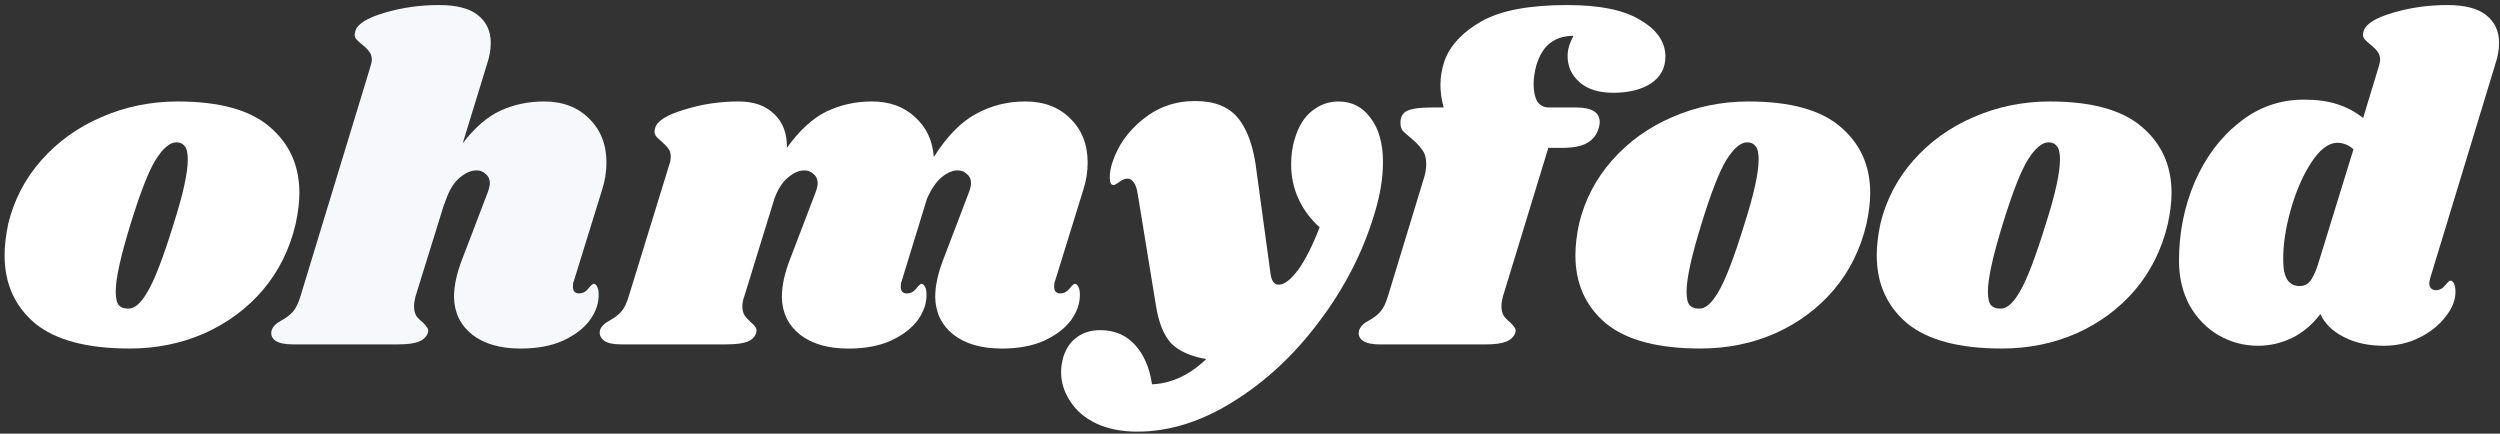 <?xml version="1.0" encoding="utf-8"?>
<!-- Generator: Adobe Illustrator 16.0.0, SVG Export Plug-In . SVG Version: 6.00 Build 0)  -->
<!DOCTYPE svg PUBLIC "-//W3C//DTD SVG 1.1//EN" "http://www.w3.org/Graphics/SVG/1.1/DTD/svg11.dtd">
<svg version="1.1" id="Layer_1" xmlns="http://www.w3.org/2000/svg" xmlns:xlink="http://www.w3.org/1999/xlink" x="0px" y="0px"
	 width="196px" height="34px" viewBox="0 0 196 34" enable-background="new 0 0 196 34" xml:space="preserve">
<rect x="0" y="0" width="196" height="34" fill="#333333" stroke="none"/>
<path fill="#FFFFFF" d="M13.932,7.956c3.264,0,5.664,0.66,7.2,1.98c1.56,1.32,2.34,3.048,2.34,5.184c0,0.72-0.096,1.524-0.288,2.412
	c-0.456,1.968-1.308,3.696-2.556,5.184c-1.248,1.464-2.784,2.604-4.608,3.42c-1.8,0.792-3.756,1.188-5.868,1.188
	c-3.336,0-5.808-0.66-7.416-1.98C1.152,24,0.36,22.225,0.36,20.016c0-0.744,0.096-1.572,0.288-2.483
	c0.456-1.872,1.32-3.528,2.592-4.968C4.536,11.1,6.108,9.972,7.956,9.18C9.828,8.364,11.82,7.956,13.932,7.956z M13.824,11.16
	c-0.504,0-1.044,0.456-1.62,1.368c-0.552,0.888-1.212,2.58-1.98,5.076c-0.768,2.496-1.152,4.248-1.152,5.256
	c0,0.529,0.084,0.889,0.252,1.08c0.168,0.168,0.396,0.252,0.684,0.252c0.504,0.049,1.02-0.383,1.548-1.295
	c0.552-0.912,1.236-2.688,2.052-5.328c0.744-2.328,1.116-4.021,1.116-5.076c0-0.504-0.084-0.852-0.252-1.044
	C14.328,11.256,14.112,11.16,13.824,11.16z"/>
<path fill="#F7F8FC" d="M44.99,22.032c-0.048,0.096-0.072,0.239-0.072,0.432c0,0.168,0.036,0.3,0.108,0.396
	c0.096,0.097,0.216,0.145,0.36,0.145c0.288,0,0.528-0.12,0.72-0.359c0.216-0.265,0.36-0.396,0.432-0.396
	c0.12,0,0.216,0.084,0.288,0.252c0.072,0.145,0.108,0.324,0.108,0.54c0.024,0.696-0.204,1.38-0.684,2.052
	c-0.48,0.648-1.188,1.188-2.124,1.62c-0.912,0.408-2.016,0.612-3.312,0.612c-1.584,0-2.844-0.36-3.78-1.08
	c-0.936-0.744-1.416-1.729-1.44-2.952c0-0.888,0.216-1.884,0.648-2.987l1.98-5.185c0.12-0.312,0.18-0.564,0.18-0.756
	c0-0.313-0.108-0.552-0.324-0.72c-0.192-0.192-0.432-0.288-0.72-0.288c-0.456,0-0.924,0.216-1.404,0.648
	c-0.456,0.408-0.828,1.08-1.116,2.016v-0.072l-2.268,7.308c-0.072,0.288-0.108,0.54-0.108,0.756c0,0.313,0.06,0.564,0.18,0.756
	c0.12,0.168,0.288,0.336,0.504,0.504c0.168,0.168,0.288,0.313,0.36,0.433c0.072,0.096,0.084,0.228,0.036,0.396
	c-0.12,0.313-0.36,0.541-0.72,0.685S31.91,27,31.166,27h-8.208c-0.624,0-1.08-0.096-1.368-0.288
	c-0.288-0.216-0.384-0.491-0.288-0.828c0.096-0.288,0.348-0.54,0.756-0.756c0.36-0.192,0.66-0.42,0.9-0.685
	c0.24-0.264,0.444-0.684,0.612-1.26L29.042,5.22c0.072-0.216,0.108-0.396,0.108-0.54c0-0.264-0.072-0.48-0.216-0.648
	c-0.12-0.168-0.288-0.336-0.504-0.504c-0.24-0.192-0.42-0.36-0.54-0.504c-0.096-0.144-0.108-0.336-0.036-0.576
	c0.144-0.552,0.9-1.032,2.268-1.44c1.368-0.408,2.796-0.612,4.284-0.612c1.392,0,2.412,0.264,3.06,0.792
	c0.672,0.528,1.008,1.248,1.008,2.16c0,0.528-0.084,1.044-0.252,1.548l-1.944,6.336c0.936-1.224,1.92-2.076,2.952-2.556
	c1.056-0.48,2.196-0.72,3.42-0.72c1.464,0,2.64,0.444,3.528,1.332c0.912,0.888,1.368,2.04,1.368,3.456
	c0,0.744-0.12,1.476-0.36,2.196L44.99,22.032z"/>
<path fill="#FFFFFF" d="M82.716,22.032c-0.048,0.096-0.072,0.239-0.072,0.432c0,0.168,0.036,0.3,0.108,0.396
	c0.096,0.097,0.216,0.145,0.36,0.145c0.288,0,0.528-0.12,0.72-0.359c0.216-0.265,0.36-0.396,0.432-0.396
	c0.12,0,0.216,0.084,0.288,0.252c0.072,0.145,0.108,0.324,0.108,0.54c0.024,0.696-0.204,1.38-0.684,2.052
	c-0.48,0.648-1.188,1.188-2.124,1.62c-0.912,0.408-2.016,0.612-3.312,0.612c-1.584,0-2.844-0.36-3.78-1.08
	c-0.936-0.744-1.416-1.729-1.44-2.952c0-0.888,0.216-1.884,0.648-2.987l1.98-5.185c0.12-0.312,0.18-0.564,0.18-0.756
	c0-0.313-0.108-0.552-0.324-0.72c-0.192-0.192-0.432-0.288-0.72-0.288c-0.408,0-0.828,0.18-1.26,0.54
	c-0.432,0.36-0.816,0.924-1.152,1.692l-1.98,6.444c-0.048,0.096-0.072,0.239-0.072,0.432c0,0.168,0.036,0.3,0.108,0.396
	c0.096,0.097,0.216,0.145,0.36,0.145c0.288,0,0.528-0.12,0.72-0.359c0.216-0.265,0.36-0.396,0.432-0.396
	c0.12,0,0.216,0.084,0.288,0.252c0.072,0.145,0.108,0.324,0.108,0.54c0.024,0.696-0.204,1.38-0.684,2.052
	c-0.48,0.648-1.188,1.188-2.124,1.62c-0.912,0.408-2.016,0.612-3.312,0.612c-1.584,0-2.844-0.36-3.78-1.08
	c-0.936-0.744-1.416-1.729-1.44-2.952c0-0.888,0.216-1.884,0.648-2.987l1.98-5.185c0.12-0.312,0.18-0.564,0.18-0.756
	c0-0.313-0.108-0.552-0.324-0.72c-0.192-0.192-0.432-0.288-0.72-0.288c-0.408,0-0.828,0.18-1.26,0.54
	c-0.432,0.336-0.792,0.888-1.08,1.656l-2.376,7.704c-0.096,0.264-0.144,0.516-0.144,0.756c0,0.288,0.06,0.528,0.18,0.721
	c0.12,0.168,0.288,0.348,0.504,0.539c0.168,0.145,0.288,0.276,0.36,0.396c0.072,0.12,0.084,0.264,0.036,0.432
	c-0.096,0.313-0.324,0.541-0.684,0.685C58.236,26.928,57.672,27,56.904,27h-8.208c-0.624,0-1.068-0.096-1.332-0.288
	c-0.288-0.216-0.396-0.491-0.324-0.828c0.096-0.288,0.348-0.54,0.756-0.756c0.36-0.192,0.66-0.42,0.9-0.685
	c0.24-0.264,0.444-0.684,0.612-1.26l3.204-10.404c0.048-0.12,0.072-0.288,0.072-0.504c0-0.264-0.06-0.468-0.18-0.612
	c-0.096-0.144-0.264-0.324-0.504-0.54c-0.24-0.192-0.408-0.36-0.504-0.504s-0.108-0.336-0.036-0.576
	c0.144-0.552,0.9-1.032,2.268-1.44c1.368-0.432,2.796-0.648,4.284-0.648c1.176,0,2.1,0.324,2.772,0.972
	c0.696,0.648,1.032,1.536,1.008,2.664c0.984-1.368,2.016-2.316,3.096-2.844c1.104-0.528,2.292-0.792,3.564-0.792
	c1.392,0,2.52,0.408,3.384,1.224c0.888,0.792,1.38,1.836,1.476,3.132c1.032-1.632,2.136-2.76,3.312-3.384
	c1.176-0.648,2.46-0.972,3.852-0.972c1.464,0,2.64,0.444,3.528,1.332c0.912,0.888,1.368,2.04,1.368,3.456
	c0,0.744-0.12,1.476-0.36,2.196L82.716,22.032z"/>
<path fill="#FFFFFF" d="M104.932,7.956c1.057,0,1.896,0.432,2.521,1.296c0.647,0.84,0.972,1.992,0.972,3.456
	c0,1.272-0.229,2.64-0.684,4.104c-0.889,2.952-2.316,5.736-4.284,8.352c-1.944,2.615-4.188,4.716-6.732,6.3
	c-2.52,1.584-5.04,2.376-7.56,2.376c-1.248,0-2.328-0.216-3.24-0.648c-0.888-0.432-1.56-1.008-2.016-1.728
	c-0.48-0.72-0.72-1.487-0.72-2.304c0-0.36,0.06-0.756,0.18-1.188c0.216-0.673,0.576-1.188,1.08-1.549
	c0.504-0.359,1.104-0.54,1.8-0.54c1.104,0,2.004,0.372,2.7,1.116c0.72,0.768,1.176,1.813,1.368,3.132
	c1.536-0.071,2.952-0.731,4.248-1.979c-1.224-0.217-2.136-0.625-2.736-1.225c-0.576-0.623-0.972-1.584-1.188-2.88l-1.44-8.82
	c-0.072-0.456-0.18-0.768-0.324-0.936c-0.12-0.192-0.288-0.288-0.504-0.288c-0.168,0-0.372,0.084-0.612,0.252
	c-0.216,0.168-0.372,0.252-0.468,0.252c-0.192,0-0.288-0.204-0.288-0.612c0-0.336,0.06-0.696,0.18-1.08
	c0.432-1.368,1.236-2.52,2.412-3.456C90.771,8.4,92.14,7.92,93.7,7.92c1.536,0,2.664,0.456,3.384,1.368
	c0.744,0.912,1.224,2.316,1.44,4.212l1.08,7.92c0.072,0.6,0.288,0.9,0.648,0.9c0.432,0,0.936-0.385,1.512-1.152
	c0.576-0.792,1.141-1.908,1.692-3.348c-0.72-0.648-1.272-1.392-1.656-2.232c-0.384-0.84-0.575-1.74-0.575-2.7
	c0-0.744,0.096-1.416,0.287-2.016c0.288-0.96,0.732-1.68,1.332-2.16C103.468,8.208,104.164,7.956,104.932,7.956z"/>
<path fill="#FFFFFF" d="M122.863,0.396c2.568,0,4.488,0.396,5.761,1.188c1.296,0.768,1.944,1.716,1.944,2.844
	c0,0.912-0.385,1.62-1.152,2.124c-0.744,0.48-1.729,0.72-2.952,0.72c-1.128,0-2.004-0.276-2.628-0.828
	c-0.624-0.552-0.936-1.236-0.936-2.052c0-0.504,0.156-1.032,0.468-1.584c-0.72,0-1.32,0.18-1.8,0.54
	c-0.48,0.336-0.853,0.924-1.116,1.764c-0.144,0.528-0.216,1.02-0.216,1.476c0,0.576,0.096,1.032,0.287,1.368
	c0.217,0.312,0.517,0.468,0.9,0.468h2.124c1.248,0,1.872,0.384,1.872,1.152c0,0.096-0.023,0.24-0.072,0.432
	c-0.144,0.528-0.443,0.924-0.899,1.188c-0.433,0.264-1.093,0.396-1.98,0.396h-1.079l-3.564,11.664
	c-0.072,0.288-0.108,0.54-0.108,0.756c0,0.313,0.06,0.564,0.181,0.756c0.119,0.168,0.287,0.336,0.504,0.504
	c0.168,0.168,0.287,0.313,0.359,0.433c0.072,0.096,0.084,0.228,0.036,0.396c-0.12,0.313-0.36,0.541-0.72,0.685
	c-0.36,0.144-0.912,0.216-1.656,0.216h-8.208c-0.624,0-1.08-0.096-1.368-0.288c-0.287-0.216-0.384-0.491-0.287-0.828
	c0.096-0.288,0.348-0.54,0.756-0.756c0.359-0.192,0.66-0.42,0.899-0.685c0.24-0.264,0.444-0.684,0.612-1.26l2.808-9.216
	c0.12-0.36,0.181-0.732,0.181-1.116c0-0.48-0.108-0.852-0.324-1.116c-0.192-0.288-0.492-0.6-0.9-0.936
	c-0.264-0.216-0.468-0.396-0.611-0.54c-0.121-0.168-0.181-0.36-0.181-0.576c-0.024-0.456,0.132-0.78,0.468-0.972
	c0.36-0.192,1.032-0.288,2.016-0.288h0.9c-0.168-0.6-0.252-1.2-0.252-1.8s0.108-1.224,0.324-1.872
	c0.456-1.224,1.428-2.256,2.916-3.096C117.68,0.816,119.912,0.396,122.863,0.396z"/>
<path fill="#FFFFFF" d="M137.084,7.956c3.264,0,5.664,0.66,7.2,1.98c1.56,1.32,2.34,3.048,2.34,5.184
	c0,0.72-0.097,1.524-0.288,2.412c-0.456,1.968-1.309,3.696-2.557,5.184c-1.247,1.464-2.783,2.604-4.607,3.42
	c-1.8,0.792-3.756,1.188-5.867,1.188c-3.337,0-5.809-0.66-7.416-1.98c-1.584-1.344-2.377-3.119-2.377-5.328
	c0-0.744,0.096-1.572,0.288-2.483c0.456-1.872,1.32-3.528,2.593-4.968c1.295-1.464,2.867-2.592,4.715-3.384
	C132.98,8.364,134.973,7.956,137.084,7.956z M136.977,11.16c-0.504,0-1.045,0.456-1.621,1.368c-0.551,0.888-1.211,2.58-1.979,5.076
	c-0.769,2.496-1.151,4.248-1.151,5.256c0,0.529,0.084,0.889,0.252,1.08c0.168,0.168,0.396,0.252,0.684,0.252
	c0.504,0.049,1.02-0.383,1.548-1.295c0.552-0.912,1.235-2.688,2.052-5.328c0.744-2.328,1.116-4.021,1.116-5.076
	c0-0.504-0.084-0.852-0.252-1.044C137.48,11.256,137.264,11.16,136.977,11.16z"/>
<path fill="#FFFFFF" d="M160.709,7.956c3.264,0,5.664,0.66,7.2,1.98c1.56,1.32,2.34,3.048,2.34,5.184
	c0,0.72-0.097,1.524-0.288,2.412c-0.456,1.968-1.309,3.696-2.557,5.184c-1.247,1.464-2.783,2.604-4.607,3.42
	c-1.8,0.792-3.756,1.188-5.867,1.188c-3.337,0-5.809-0.66-7.416-1.98c-1.584-1.344-2.377-3.119-2.377-5.328
	c0-0.744,0.096-1.572,0.288-2.483c0.456-1.872,1.32-3.528,2.593-4.968c1.295-1.464,2.867-2.592,4.715-3.384
	C156.605,8.364,158.598,7.956,160.709,7.956z M160.602,11.16c-0.504,0-1.045,0.456-1.621,1.368c-0.551,0.888-1.211,2.58-1.979,5.076
	c-0.769,2.496-1.151,4.248-1.151,5.256c0,0.529,0.084,0.889,0.252,1.08c0.168,0.168,0.396,0.252,0.684,0.252
	c0.504,0.049,1.02-0.383,1.548-1.295c0.552-0.912,1.235-2.688,2.052-5.328c0.744-2.328,1.116-4.021,1.116-5.076
	c0-0.504-0.084-0.852-0.252-1.044C161.105,11.256,160.889,11.16,160.602,11.16z"/>
<path fill="#FFFFFF" d="M190.525,21.816c-0.047,0.191-0.071,0.324-0.071,0.396c0,0.168,0.048,0.3,0.144,0.396
	c0.096,0.097,0.217,0.145,0.36,0.145c0.288,0,0.528-0.12,0.72-0.359c0.217-0.265,0.36-0.396,0.432-0.396
	c0.121,0,0.217,0.084,0.289,0.252s0.107,0.359,0.107,0.576c0.023,0.648-0.229,1.308-0.756,1.98
	c-0.504,0.672-1.188,1.223-2.052,1.655s-1.8,0.647-2.808,0.647c-1.201,0-2.244-0.228-3.133-0.684c-0.888-0.456-1.5-1.056-1.836-1.8
	c-0.648,0.84-1.393,1.464-2.232,1.872s-1.728,0.611-2.664,0.611c-1.104,0-2.135-0.275-3.096-0.828
	c-0.936-0.551-1.691-1.331-2.268-2.34c-0.553-1.031-0.828-2.195-0.828-3.491c0-2.185,0.408-4.236,1.225-6.156
	c0.84-1.944,2.004-3.504,3.491-4.68c1.488-1.2,3.181-1.8,5.076-1.8c1.032,0,1.908,0.12,2.628,0.36c0.744,0.24,1.416,0.6,2.016,1.08
	l1.225-4.032c0.072-0.216,0.107-0.396,0.107-0.54c0-0.264-0.072-0.48-0.215-0.648c-0.121-0.168-0.289-0.336-0.505-0.504
	c-0.239-0.192-0.42-0.36-0.54-0.504c-0.096-0.144-0.107-0.336-0.035-0.576c0.144-0.552,0.899-1.032,2.268-1.44
	c1.367-0.408,2.796-0.612,4.283-0.612c1.393,0,2.412,0.264,3.061,0.792c0.672,0.528,1.008,1.248,1.008,2.16
	c0,0.528-0.084,1.044-0.252,1.548L190.525,21.816z M184.514,11.7c-0.384-0.336-0.804-0.504-1.26-0.504
	c-0.695,0-1.38,0.516-2.052,1.548c-0.673,1.032-1.212,2.28-1.62,3.744c-0.408,1.464-0.6,2.784-0.576,3.96
	c0,1.319,0.432,1.979,1.296,1.979c0.312,0,0.576-0.119,0.792-0.359c0.217-0.264,0.42-0.685,0.612-1.26L184.514,11.7z"/>
</svg>
